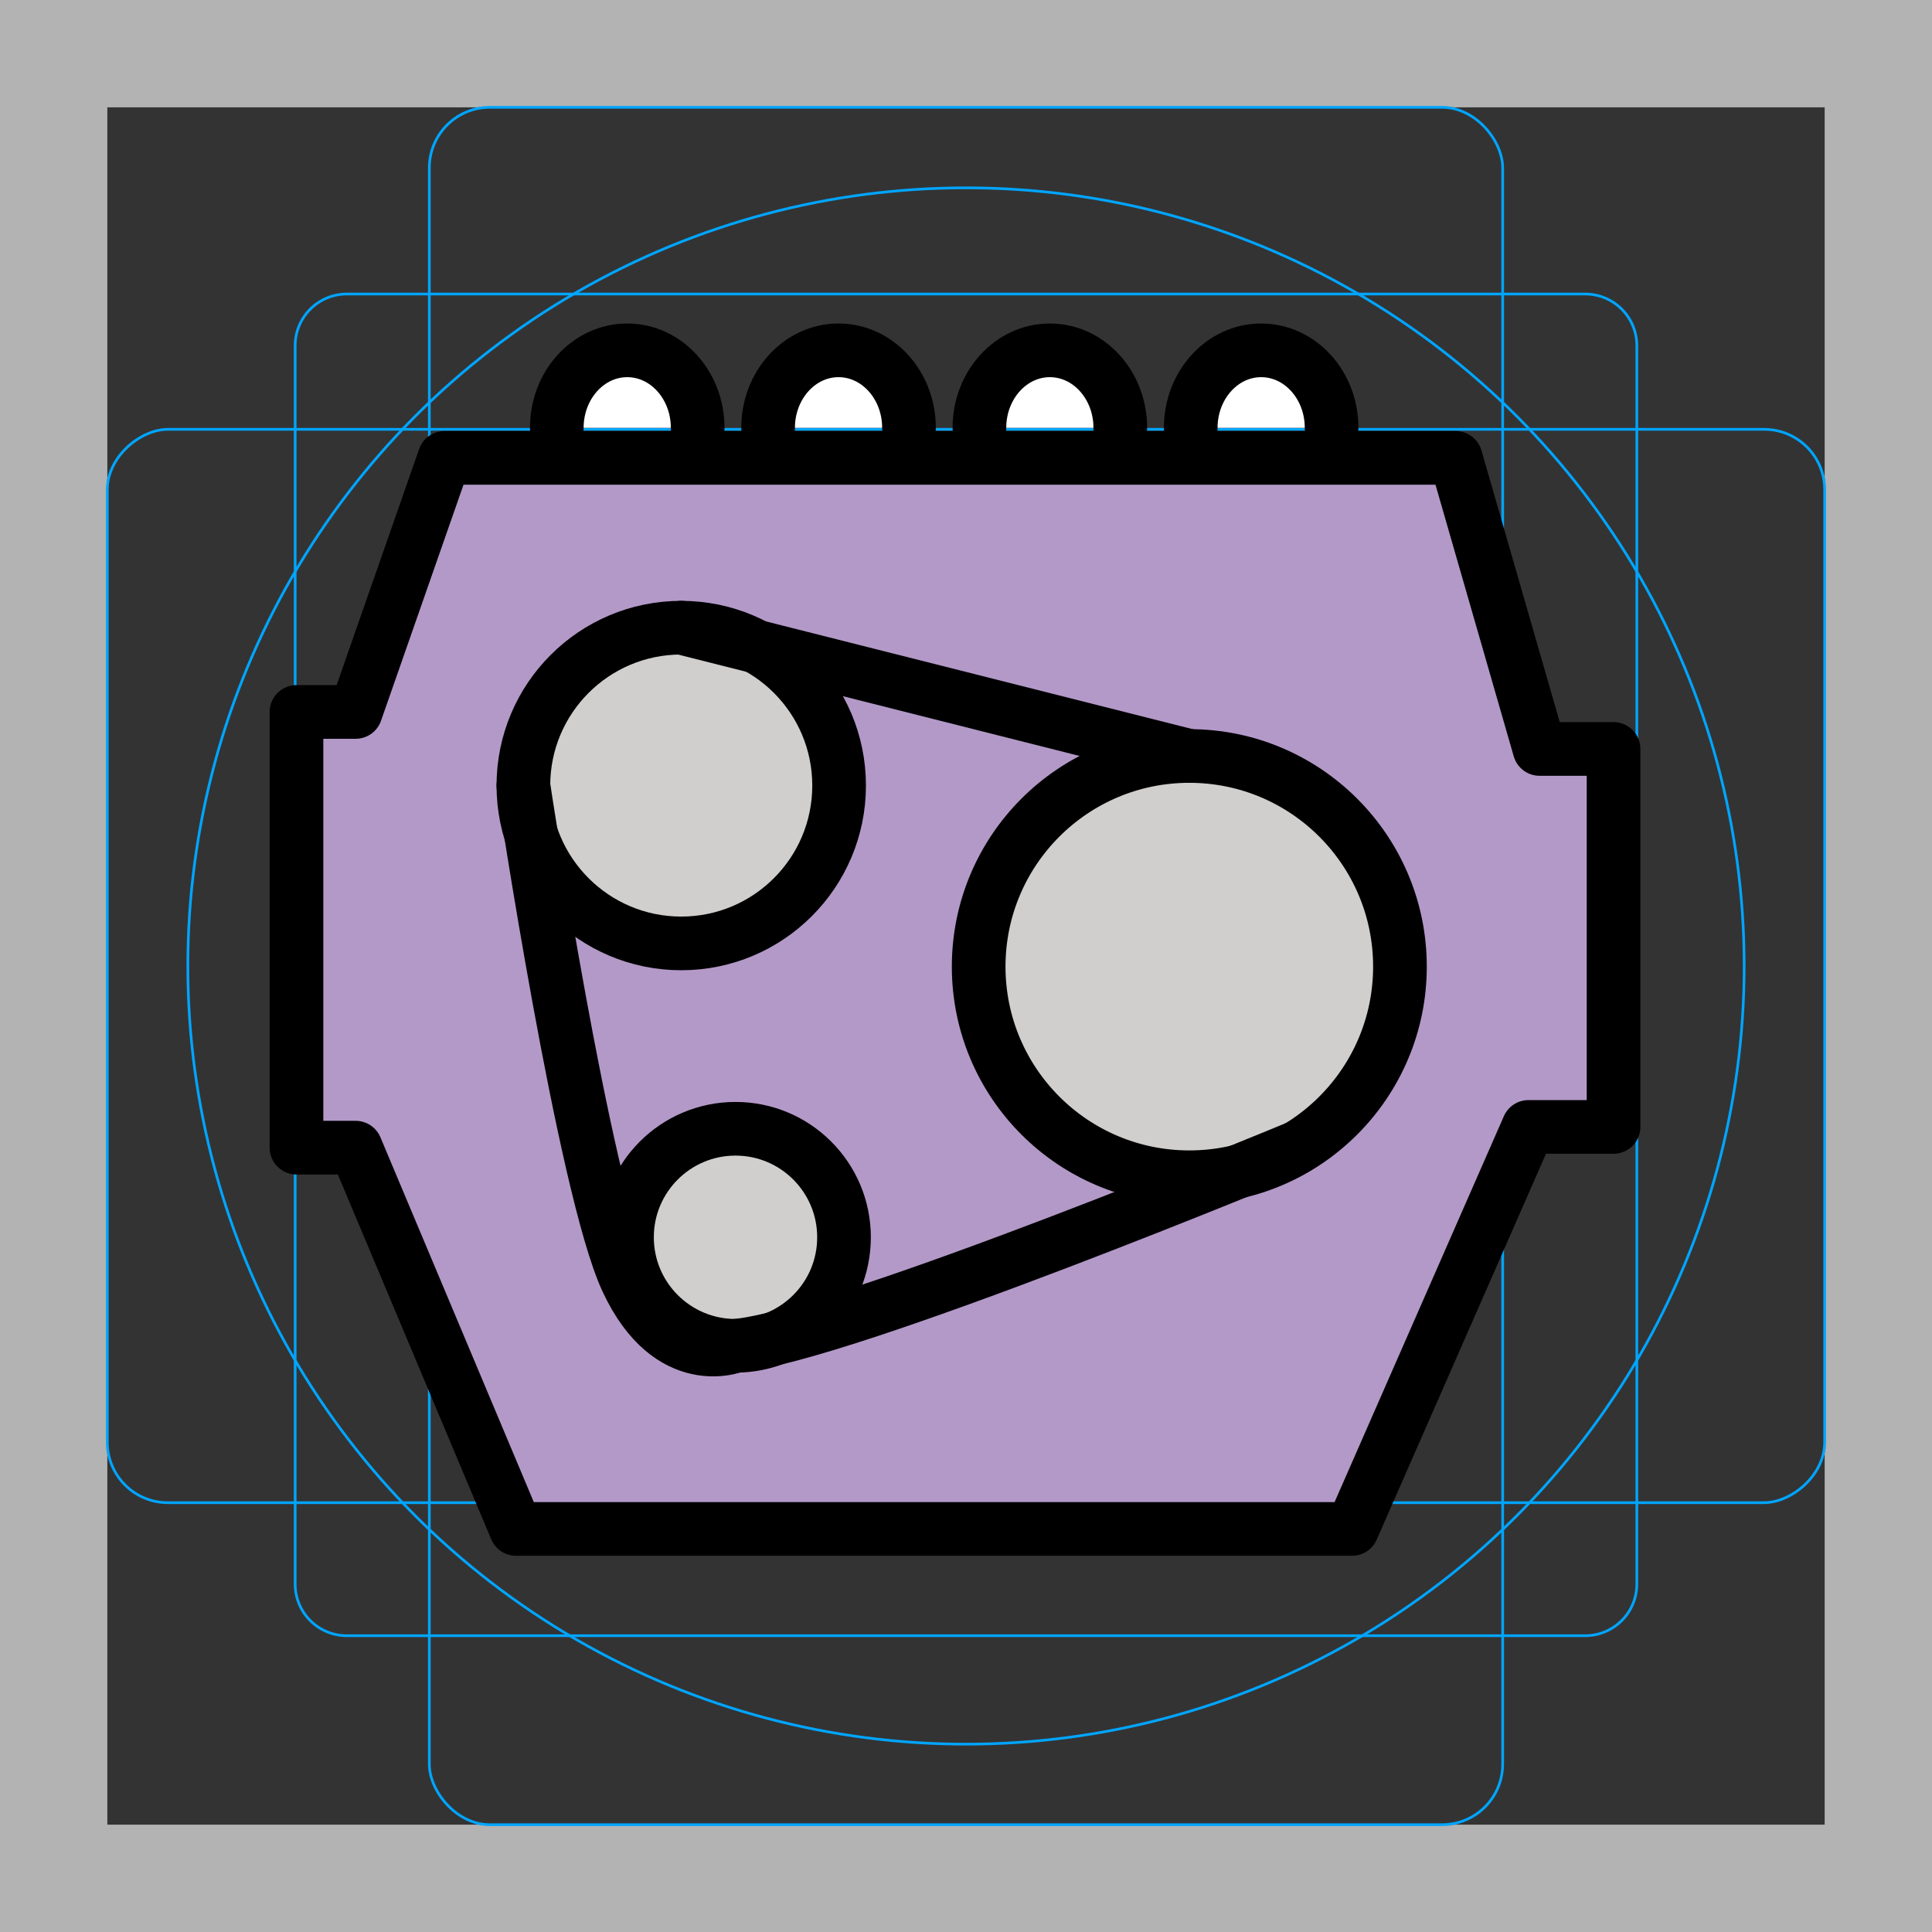 <svg id="emoji" xmlns="http://www.w3.org/2000/svg" viewBox="0 0 72 72">
  <rect x="0" y="0" width="72" height="72" fill="#333333" stroke="none"/>
  <g id="grid">
    <path d="M68,4V68H4V4H68m4-4H0V72H72V0Z" fill="#b3b3b3"></path>
    <path d="M12.923,10.958H59.077A1.923,1.923,0,0,1,61,12.881V59.035a1.923,1.923,0,0,1-1.923,1.923H12.923A1.923,1.923,0,0,1,11,59.035V12.881A1.923,1.923,0,0,1,12.923,10.958Z" fill="none" stroke="#00a5ff" stroke-miterlimit="10" stroke-width="0.1"></path>
    <rect x="16" y="4" width="40" height="64" rx="2.254" fill="none" stroke="#00a5ff" stroke-miterlimit="10" stroke-width="0.1"></rect>
    <rect x="16" y="4" width="40" height="64" rx="2.254" transform="translate(72) rotate(90)" fill="none" stroke="#00a5ff" stroke-miterlimit="10" stroke-width="0.1"></rect>
    <circle cx="36" cy="36" r="29" fill="none" stroke="#00a5ff" stroke-miterlimit="10" stroke-width="0.1"></circle>
  </g>
  <g id="color">
    <polygon fill="#b399c8" stroke="none" stroke-width="2" stroke-linecap="round" stroke-linejoin="round" stroke-miterlimit="10" points="
		16.564,17.064 54.249,17.064 57.374,27.911 60.132,27.911 60.132,41.997 56.961,41.997 50.389,56.979 19.229,56.979 
		13.255,42.77 11.049,42.77 11.049,26.532 13.255,26.532 	"></polygon>
    <circle fill="#d0cfce" stroke="none" stroke-width="2" stroke-linecap="round" stroke-linejoin="round" stroke-miterlimit="10" cx="25.388" cy="29.275" r="5.883"></circle>
    <circle fill="#d0cfce" stroke="none" stroke-width="2" stroke-linecap="round" stroke-linejoin="round" stroke-miterlimit="10" cx="27.41" cy="46.11" r="4.044"></circle>
    <circle fill="#d0cfce" stroke="none" stroke-width="2" stroke-linecap="round" stroke-linejoin="round" stroke-miterlimit="10" cx="44.322" cy="36.023" r="7.85"></circle>
    <path fill="#FFFFFF" stroke="none" stroke-width="2" stroke-linecap="round" stroke-linejoin="round" stroke-miterlimit="10" d="
		M20.75,15.944c0-1.595,1.175-2.888,2.625-2.888S26,14.349,26,15.944"></path>
    <path fill="#FFFFFF" stroke="none" stroke-width="2" stroke-linecap="round" stroke-linejoin="round" stroke-miterlimit="10" d="
		M28.625,15.944c0-1.595,1.175-2.888,2.625-2.888c1.45,0,2.625,1.293,2.625,2.888"></path>
    <path fill="#FFFFFF" stroke="none" stroke-width="2" stroke-linecap="round" stroke-linejoin="round" stroke-miterlimit="10" d="
		M36.5,15.944c0-1.595,1.175-2.888,2.625-2.888s2.625,1.293,2.625,2.888"></path>
    <path fill="#FFFFFF" stroke="none" stroke-width="2" stroke-linecap="round" stroke-linejoin="round" stroke-miterlimit="10" d="
		M44.375,15.944c0-1.595,1.175-2.888,2.625-2.888s2.625,1.293,2.625,2.888"></path>
  </g>
  <g id="hair">
  </g>
  <g id="skin">
  </g>
  <g id="skin-shadow">
  </g>
  <g id="line">
    <polygon fill="none" stroke="#000000" stroke-width="2" stroke-linecap="round" stroke-linejoin="round" stroke-miterlimit="10" points="
		16.564,17.064 54.249,17.064 57.374,27.911 60.132,27.911 60.132,41.997 56.961,41.997 50.389,56.979 19.229,56.979 
		13.255,42.77 11.049,42.77 11.049,26.532 13.255,26.532 	"></polygon>
    <circle fill="none" stroke="#000000" stroke-width="2" stroke-linecap="round" stroke-linejoin="round" stroke-miterlimit="10" cx="25.388" cy="29.275" r="5.883"></circle>
    <circle fill="none" stroke="#000000" stroke-width="2" stroke-linecap="round" stroke-linejoin="round" stroke-miterlimit="10" cx="27.41" cy="46.11" r="4.044"></circle>
    <circle fill="none" stroke="#000000" stroke-width="2" stroke-linecap="round" stroke-linejoin="round" stroke-miterlimit="10" cx="44.322" cy="36.023" r="7.85"></circle>
    <line fill="none" stroke="#000000" stroke-width="2" stroke-linecap="round" stroke-linejoin="round" stroke-miterlimit="10" x1="25.388" y1="23.392" x2="44.322" y2="28.173"></line>
    <path fill="none" stroke="#000000" stroke-width="2" stroke-linecap="round" stroke-linejoin="round" stroke-miterlimit="10" d="
		M19.505,29.275c0,0,2.252,14.997,3.861,18.444c1.609,3.447,4.044,2.436,4.044,2.436
		c4.044-0.368,20.91-7.384,20.91-7.384"></path>
    <path fill="none" stroke="#000000" stroke-width="2" stroke-linecap="round" stroke-linejoin="round" stroke-miterlimit="10" d="
		M20.75,15.944c0-1.595,1.175-2.888,2.625-2.888S26,14.349,26,15.944"></path>
    <path fill="none" stroke="#000000" stroke-width="2" stroke-linecap="round" stroke-linejoin="round" stroke-miterlimit="10" d="
		M28.625,15.944c0-1.595,1.175-2.888,2.625-2.888c1.45,0,2.625,1.293,2.625,2.888"></path>
    <path fill="none" stroke="#000000" stroke-width="2" stroke-linecap="round" stroke-linejoin="round" stroke-miterlimit="10" d="
		M36.5,15.944c0-1.595,1.175-2.888,2.625-2.888s2.625,1.293,2.625,2.888"></path>
    <path fill="none" stroke="#000000" stroke-width="2" stroke-linecap="round" stroke-linejoin="round" stroke-miterlimit="10" d="
		M44.375,15.944c0-1.595,1.175-2.888,2.625-2.888s2.625,1.293,2.625,2.888"></path>
  </g>
</svg>